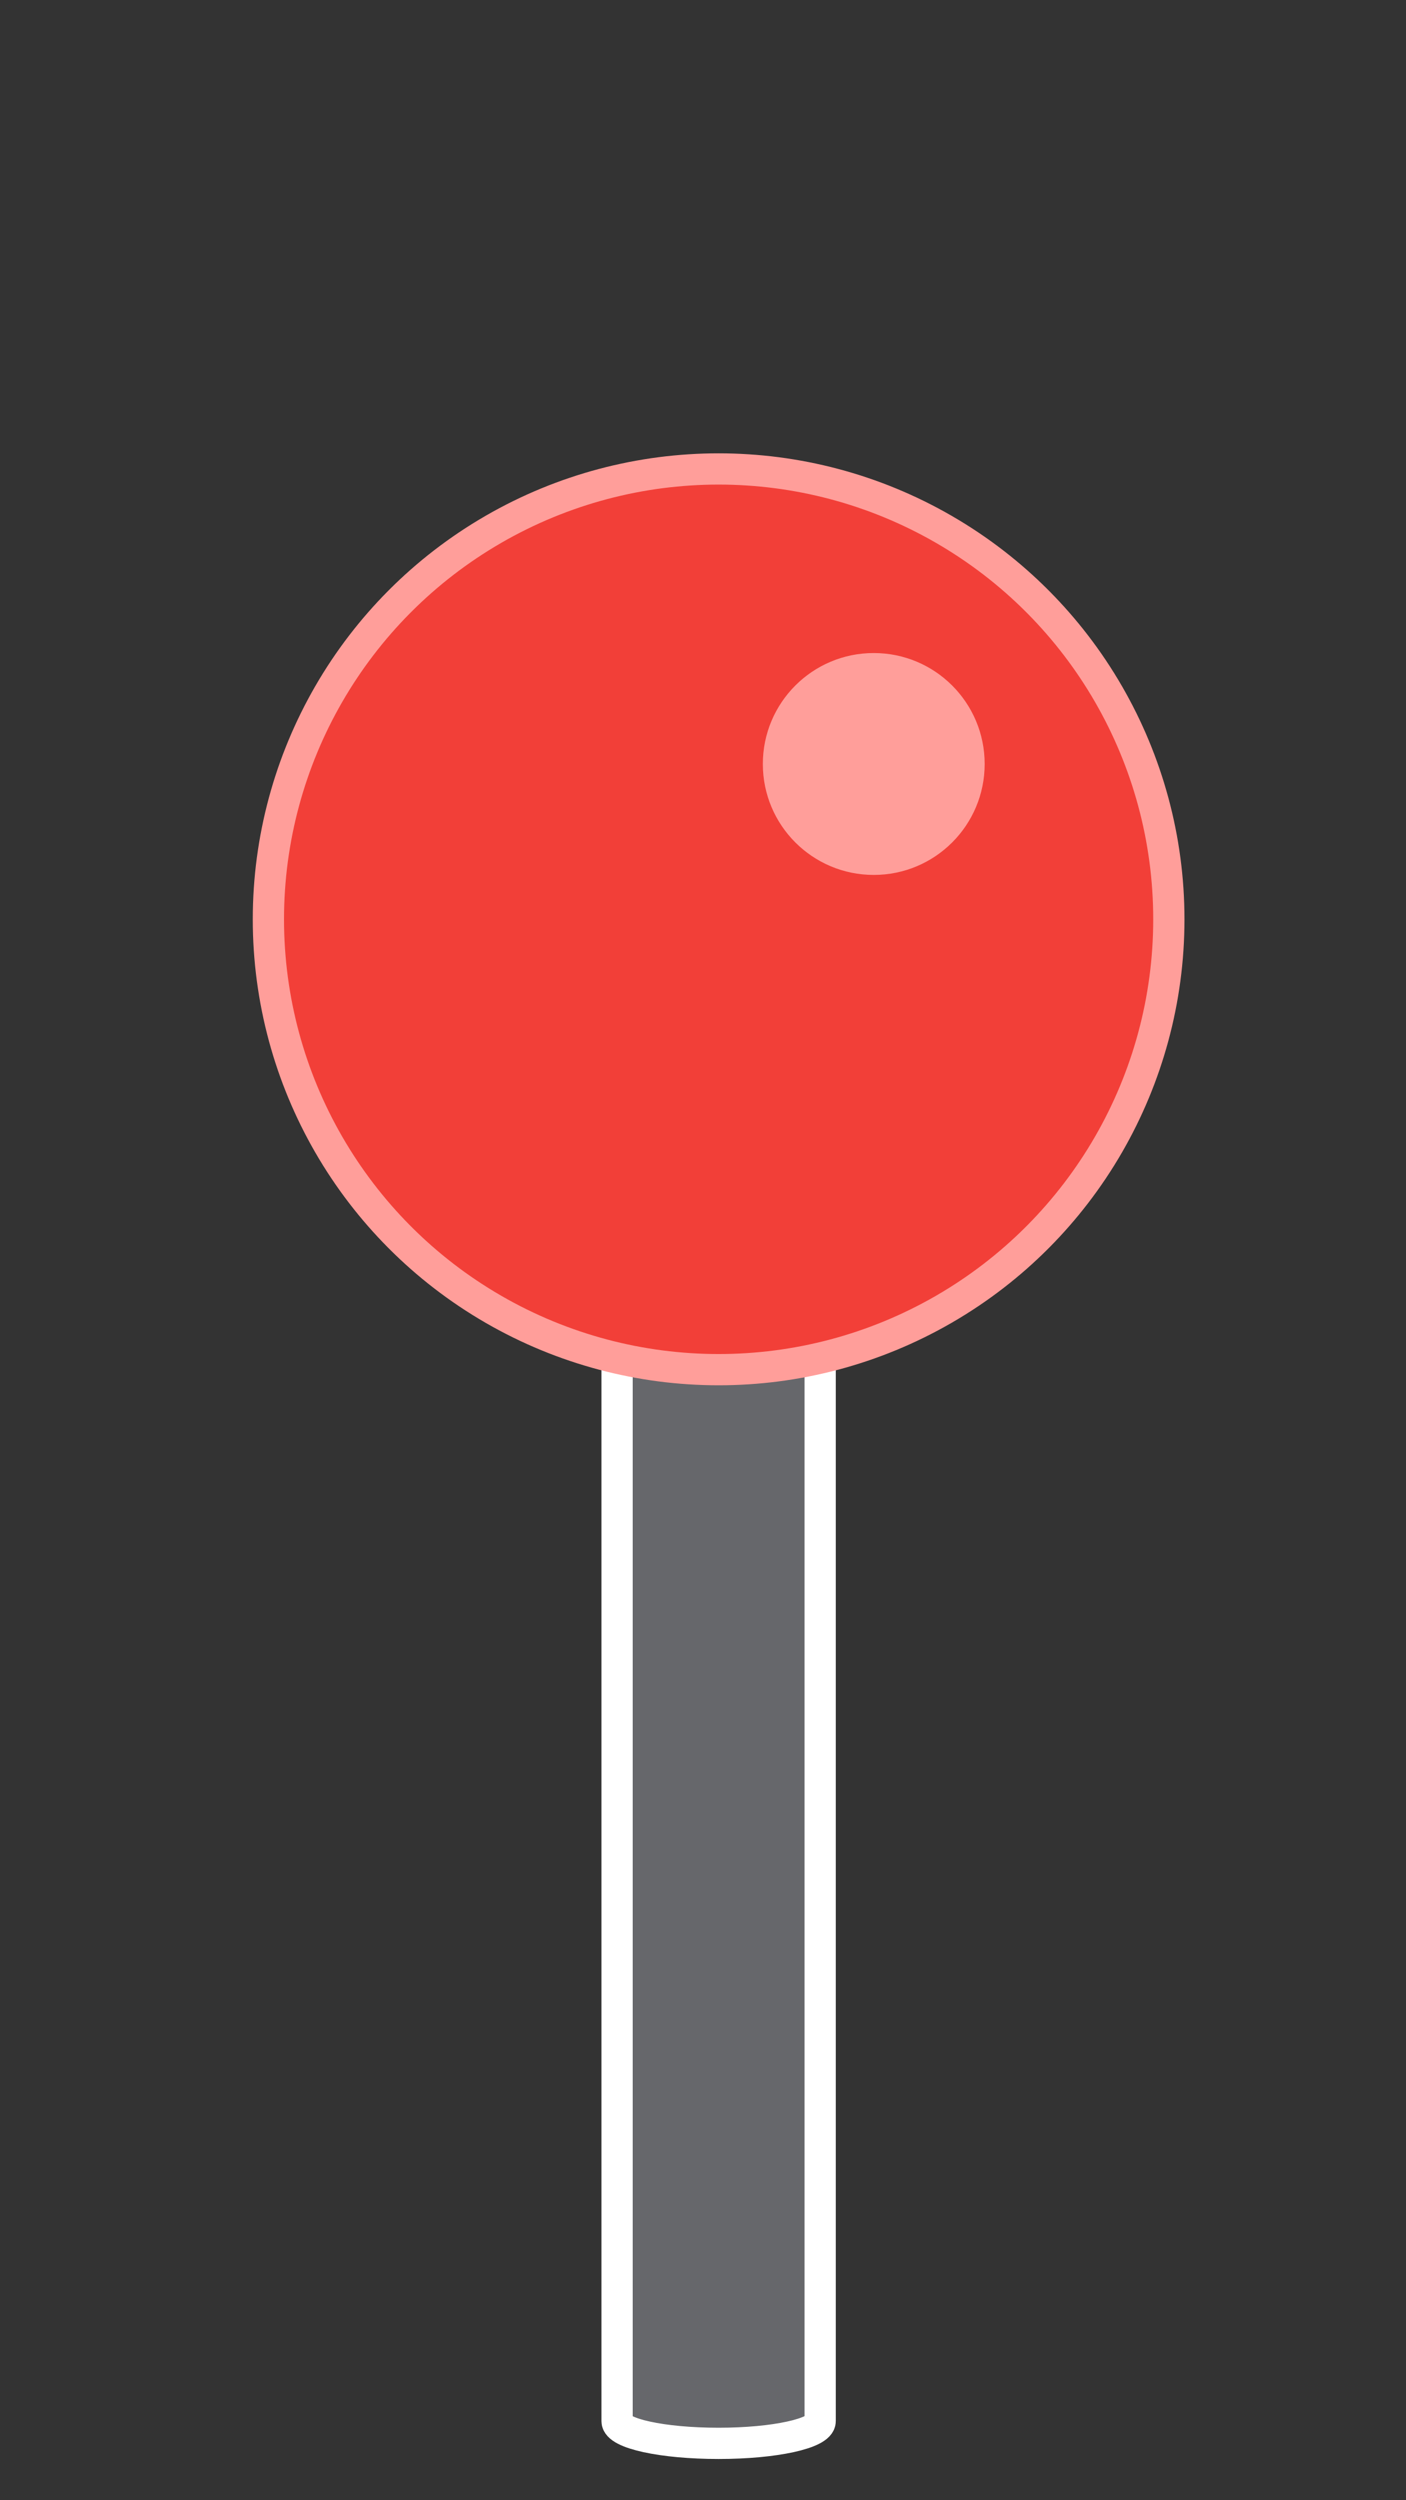 <?xml version="1.0" encoding="UTF-8"?>
<svg xmlns="http://www.w3.org/2000/svg" version="1.1" viewBox="0 0 9 16" xml:space="preserve">



<rect x="0" y="0" width="9" height="16" fill="#333333" stroke="none"/>



<path d="m4.6 15.636c-0.359 0-0.65-0.063-0.65-0.142v-6.729c0-0.078 0.291-0.142 0.65-0.142 0.359 0 0.65 0.064 0.65 0.142v6.729c0 0.078-0.291 0.142-0.65 0.142z" fill="#66676b" stroke="#ffffff" stroke-miterlimit="10" stroke-width=".2"/><circle cx="4.6" cy="5.883" r="2.882" fill="#f23f38" stroke="#ff9e9a" stroke-miterlimit="10" stroke-width=".2"/><circle cx="5.593" cy="4.889" r=".71" fill="#ff9e9a"/></svg>
